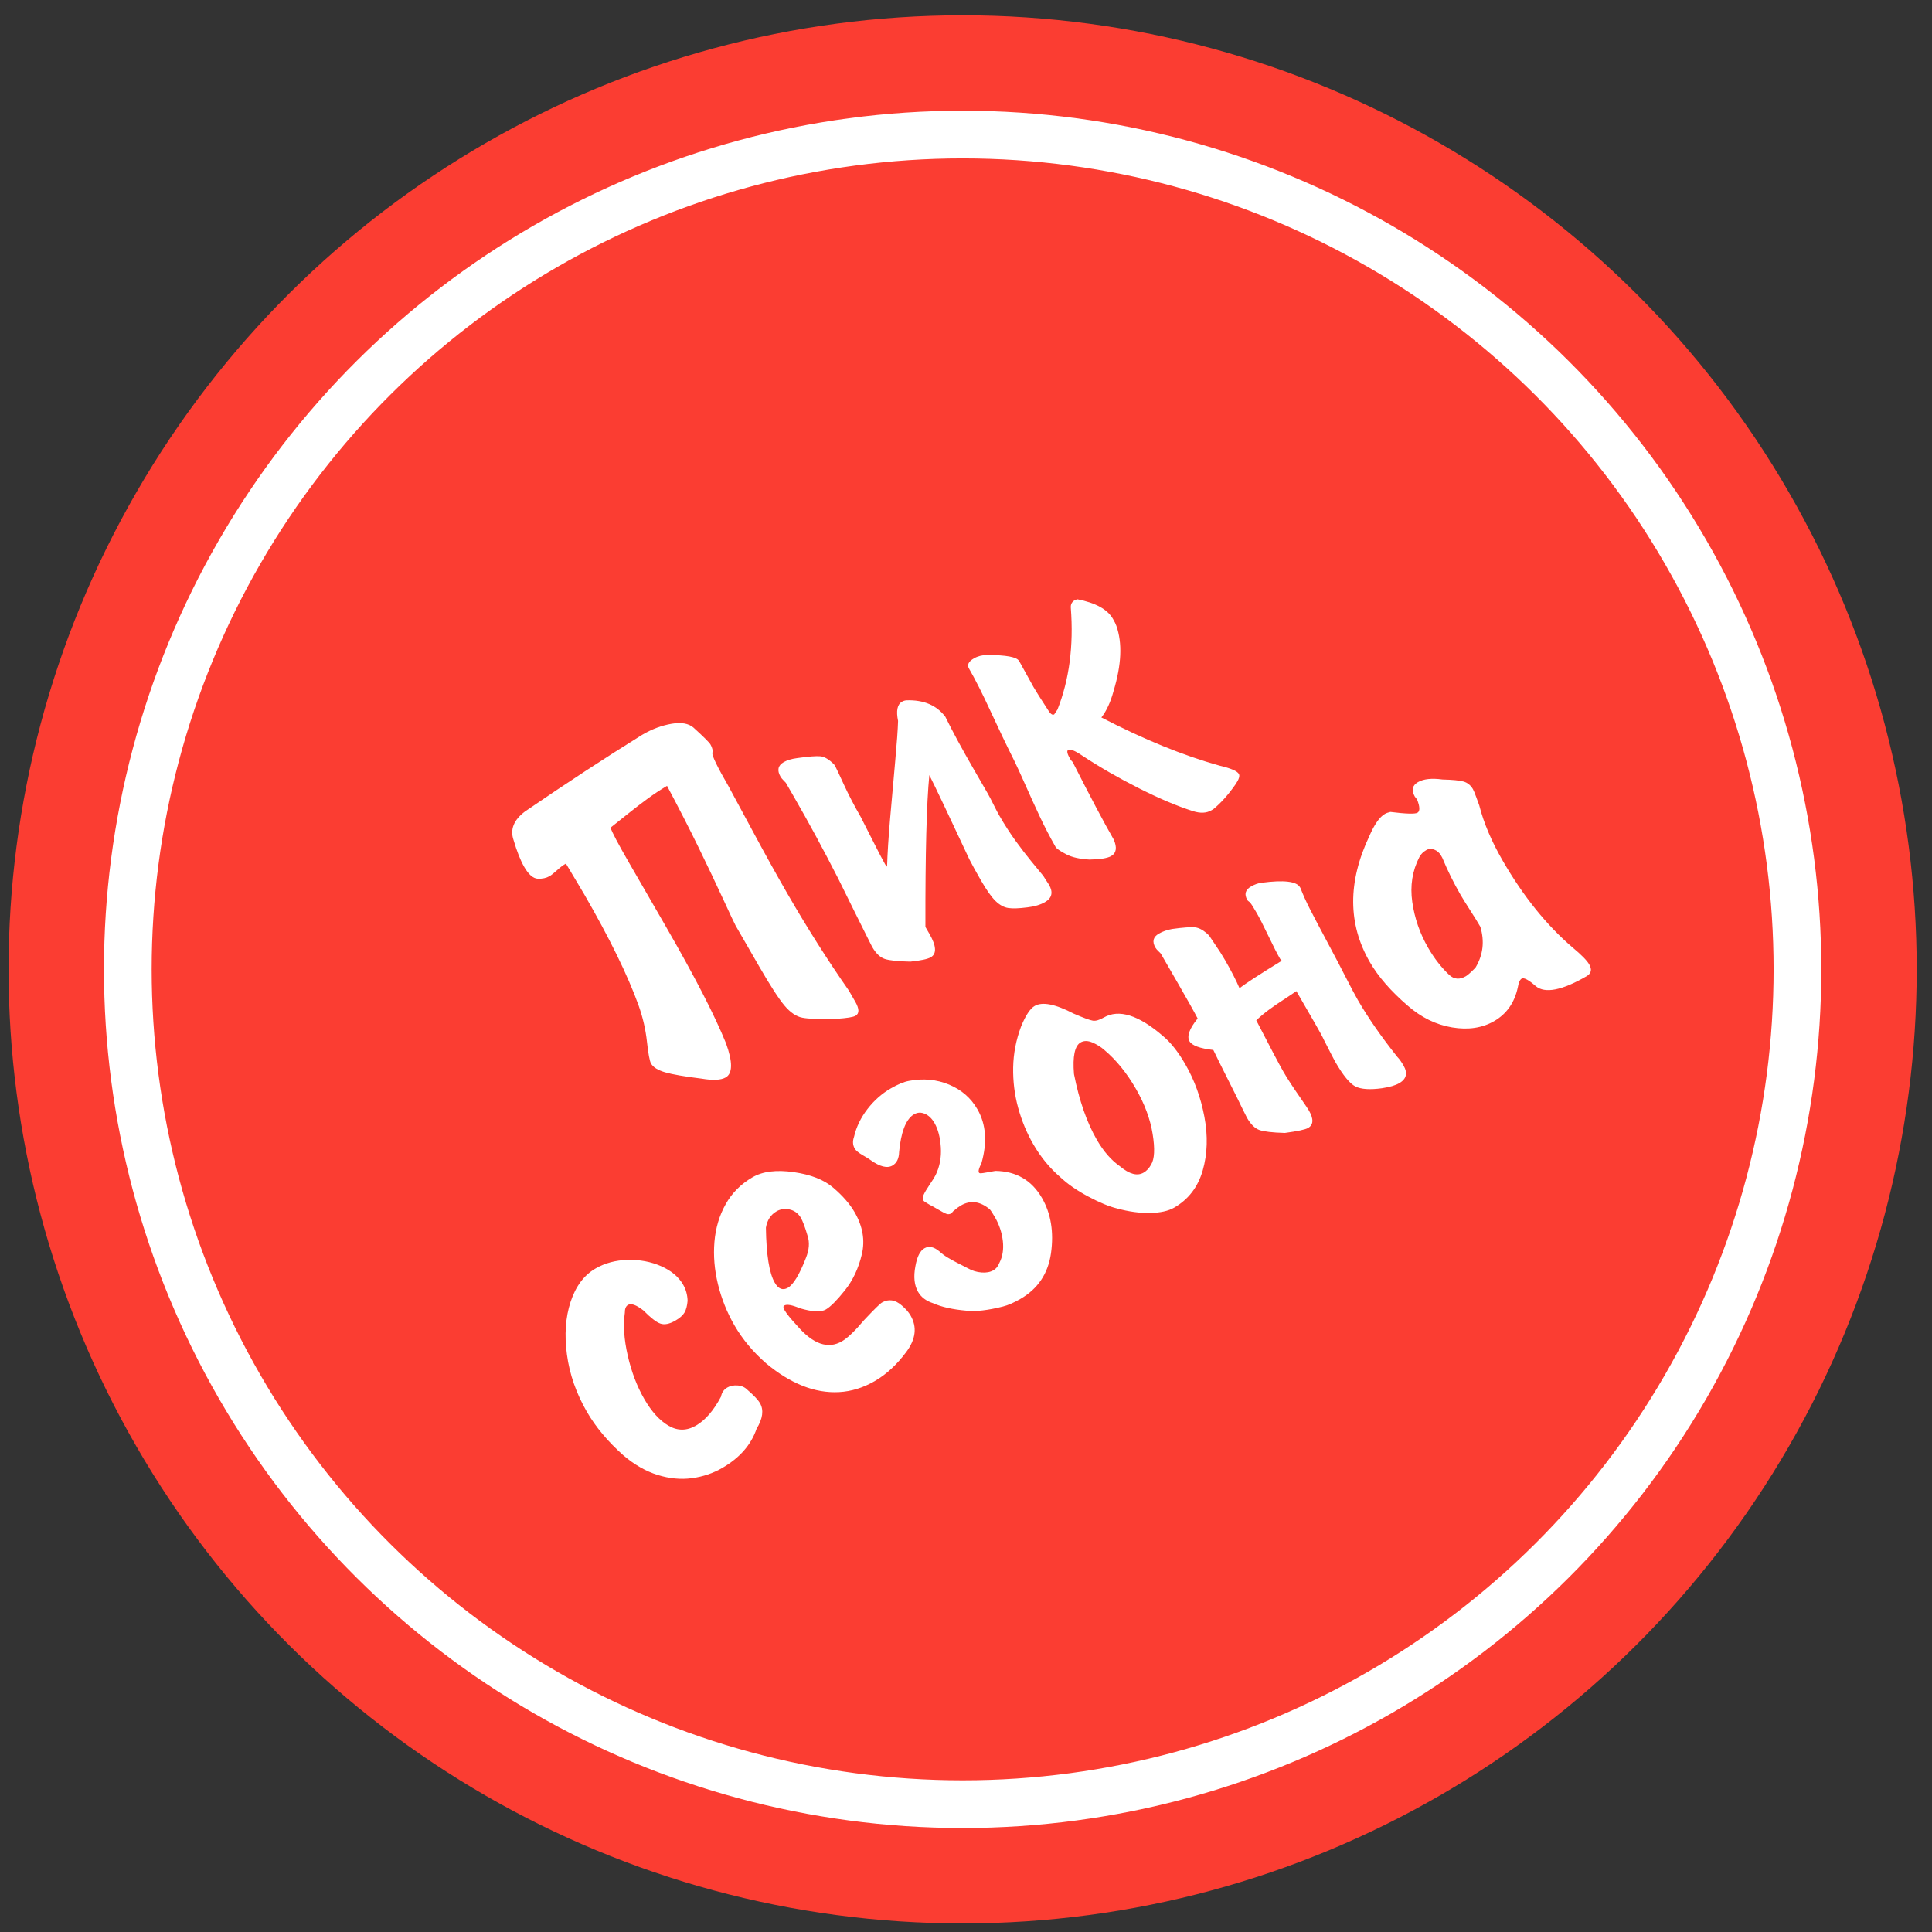 <?xml version="1.0" encoding="UTF-8"?>
<svg width="81px" height="81px" viewBox="0 0 81 81" version="1.1" xmlns="http://www.w3.org/2000/svg" xmlns:xlink="http://www.w3.org/1999/xlink">
    <rect x="0" y="0" width="81" height="81" fill="#333333" stroke="none"/>
    <!-- Generator: Sketch 42 (36781) - http://www.bohemiancoding.com/sketch -->
    <title>Sticker/Middle</title>
    <desc>Created with Sketch.</desc>
    <defs></defs>
    <g id="Page-1" stroke="none" stroke-width="1" fill="none" fill-rule="evenodd">
        <g id="Sticker/Middle" transform="translate(40.359, 40.641) rotate(-30) translate(-40.359, -40.641) translate(0.359, 0.641)">
            <ellipse id="Oval-5" fill="#FB3D32" cx="40" cy="40" rx="40" ry="40"></ellipse>
            <ellipse id="Oval-5" stroke="#FFFFFF" stroke-width="2" cx="40" cy="40" rx="35" ry="35"></ellipse>
            <path d="M27.813,27.844 L27.77,27.844 C27.655,27.844 27.512,27.863 27.34,27.901 C27.168,27.938 27.04,27.957 26.954,27.957 C26.796,27.957 26.635,27.905 26.47,27.801 C26.309,27.69 26.229,27.456 26.229,27.098 C26.229,26.775 26.288,26.373 26.406,25.889 C26.495,25.431 26.832,25.166 27.416,25.094 C29.514,24.933 31.465,24.824 33.27,24.767 L33.334,24.767 C33.775,24.767 34.189,24.838 34.578,24.981 C34.966,25.125 35.205,25.323 35.295,25.578 C35.47,26.122 35.558,26.446 35.558,26.55 C35.558,26.711 35.521,26.827 35.445,26.899 C35.374,27.01 35.338,27.524 35.338,28.44 C35.334,28.619 35.315,29.3 35.279,30.481 C35.243,31.663 35.225,32.698 35.225,33.586 C35.225,35.247 35.291,36.846 35.424,38.382 L35.424,38.914 C35.424,39.265 35.329,39.44 35.139,39.44 C35.028,39.44 34.779,39.346 34.393,39.156 C33.777,38.823 33.369,38.57 33.171,38.398 C32.972,38.227 32.839,37.954 32.773,37.582 C32.707,37.21 32.674,36.553 32.674,35.611 L32.674,33.656 C32.674,33.581 32.708,33.175 32.776,32.439 C32.844,31.703 32.908,30.897 32.969,30.02 C33.03,29.142 33.078,28.183 33.114,27.141 C32.785,27.144 32.458,27.164 32.134,27.2 C31.81,27.236 31.482,27.278 31.151,27.329 C30.82,27.379 30.499,27.427 30.187,27.474 C30.144,27.663 30.123,28.213 30.123,29.123 L30.123,32.2 C30.123,34.624 30.035,36.465 29.859,37.722 C29.713,38.545 29.471,38.957 29.134,38.957 C28.905,38.957 28.604,38.803 28.232,38.495 C27.652,38.058 27.254,37.726 27.037,37.499 C26.82,37.271 26.712,37.068 26.712,36.889 C26.712,36.771 26.816,36.476 27.023,36.006 C27.231,35.535 27.383,35.036 27.48,34.51 C27.716,33.192 27.834,31.47 27.834,29.343 C27.834,29.192 27.831,28.949 27.824,28.612 C27.817,28.276 27.813,28.02 27.813,27.844 Z M39.409,34.687 C39.696,34.222 40.073,33.655 40.54,32.987 C41.007,32.319 41.464,31.669 41.909,31.037 C42.355,30.405 42.673,29.935 42.863,29.627 C42.999,29.216 43.181,29.01 43.411,29.01 C43.479,29.01 43.545,29.026 43.609,29.058 C44.24,29.398 44.592,29.867 44.667,30.465 C44.621,31.142 44.598,31.978 44.598,32.974 L44.598,34.161 C44.598,34.268 44.59,34.436 44.576,34.666 C44.562,34.895 44.555,35.063 44.555,35.17 C44.555,35.622 44.575,36.045 44.616,36.441 C44.658,36.836 44.704,37.191 44.756,37.504 C44.808,37.817 44.852,38.082 44.888,38.296 C44.888,38.354 44.891,38.432 44.898,38.533 C44.906,38.633 44.909,38.701 44.909,38.737 C44.909,39.102 44.739,39.285 44.399,39.285 C44.177,39.285 43.928,39.226 43.652,39.107 C43.326,38.971 43.091,38.846 42.946,38.731 C42.801,38.617 42.695,38.444 42.629,38.213 C42.563,37.982 42.53,37.636 42.53,37.174 C42.53,36.748 42.537,36.404 42.551,36.143 C42.73,34.084 42.834,32.786 42.863,32.249 C42.179,33.201 41.071,35.011 39.538,37.679 L39.538,38.012 C39.538,38.599 39.391,38.893 39.098,38.893 C38.944,38.893 38.666,38.803 38.265,38.624 C37.821,38.355 37.53,38.144 37.392,37.99 C37.254,37.836 37.186,37.602 37.186,37.287 C37.186,37.251 37.189,37.19 37.196,37.104 C37.203,37.018 37.207,36.954 37.207,36.911 C37.225,36.635 37.25,36.227 37.282,35.686 C37.314,35.145 37.348,34.623 37.384,34.118 C37.456,32.757 37.492,31.445 37.492,30.181 L37.492,29.52 C37.492,29.509 37.481,29.465 37.459,29.386 C37.438,29.307 37.427,29.241 37.427,29.187 C37.427,28.879 37.567,28.725 37.846,28.725 C38.011,28.725 38.201,28.77 38.416,28.859 C38.87,29.042 39.167,29.184 39.307,29.286 C39.447,29.388 39.554,29.583 39.629,29.869 L39.629,30.003 C39.629,30.05 39.607,30.315 39.562,30.798 C39.517,31.282 39.495,31.794 39.495,32.334 C39.492,32.42 39.477,32.684 39.452,33.124 C39.427,33.564 39.41,33.892 39.401,34.107 C39.392,34.322 39.388,34.472 39.388,34.558 C39.388,34.583 39.391,34.61 39.398,34.639 C39.406,34.667 39.409,34.683 39.409,34.687 Z M48.513,30.132 C48.513,30.25 48.51,30.431 48.502,30.675 C48.495,30.918 48.492,31.104 48.492,31.233 C48.492,31.438 48.506,31.805 48.535,32.334 C48.535,32.553 48.579,32.662 48.669,32.662 C48.673,32.662 48.746,32.626 48.889,32.555 C49.942,31.72 50.814,30.584 51.505,29.144 C51.566,29.012 51.67,28.945 51.816,28.945 C51.824,28.945 51.841,28.949 51.87,28.956 C51.899,28.963 51.917,28.967 51.924,28.967 C52.511,29.479 52.805,29.964 52.805,30.422 C52.805,30.569 52.798,30.678 52.783,30.75 C52.644,31.502 52.153,32.272 51.312,33.06 C50.975,33.396 50.644,33.631 50.318,33.763 C51.403,35.457 52.497,36.866 53.6,37.99 C53.951,38.32 54.126,38.554 54.126,38.694 C54.126,38.791 54.015,38.893 53.793,39 C53.306,39.229 52.86,39.376 52.456,39.44 L52.364,39.44 C52.124,39.44 51.897,39.322 51.682,39.086 C51.217,38.577 50.722,37.922 50.197,37.12 C49.672,36.318 49.215,35.528 48.825,34.751 C48.664,34.415 48.531,34.247 48.427,34.247 C48.352,34.247 48.314,34.372 48.314,34.623 C48.314,34.648 48.318,34.676 48.325,34.708 C48.332,34.741 48.338,34.764 48.341,34.778 C48.252,36.436 48.207,37.661 48.207,38.452 C48.168,38.817 48.021,39 47.767,39 C47.588,39 47.301,38.891 46.907,38.672 C46.563,38.447 46.322,38.225 46.182,38.006 C46.042,37.788 45.962,37.629 45.94,37.528 C45.944,37.013 45.965,36.524 46.005,36.062 C46.044,35.6 46.091,35.117 46.145,34.612 C46.198,34.107 46.232,33.743 46.247,33.521 C46.29,32.795 46.349,32.026 46.424,31.215 C46.499,30.404 46.537,29.735 46.537,29.208 C46.537,29.033 46.667,28.945 46.929,28.945 C47.115,28.945 47.299,28.997 47.482,29.101 C48.169,29.499 48.513,29.792 48.513,29.982 L48.513,30.132 Z M21.26,45.695 C21.117,45.344 20.97,45.169 20.82,45.169 C20.712,45.169 20.618,45.242 20.535,45.389 C20.213,45.797 19.949,46.336 19.743,47.006 C19.537,47.675 19.434,48.316 19.434,48.929 C19.434,49.541 19.542,50.035 19.759,50.411 C19.976,50.787 20.308,50.975 20.755,50.975 C21.207,50.975 21.711,50.8 22.27,50.449 C22.381,50.316 22.521,50.25 22.689,50.25 C22.829,50.25 22.967,50.297 23.105,50.39 C23.243,50.483 23.332,50.604 23.371,50.755 C23.489,51.095 23.548,51.344 23.548,51.501 C23.548,51.834 23.328,52.121 22.888,52.361 C22.351,52.83 21.661,53.064 20.82,53.064 C20.376,53.064 19.937,52.976 19.504,52.799 C19.071,52.621 18.679,52.343 18.328,51.963 C17.977,51.584 17.699,51.108 17.495,50.535 C17.219,49.708 17.082,48.923 17.082,48.182 C17.082,47.294 17.24,46.464 17.557,45.693 C17.874,44.921 18.288,44.307 18.8,43.85 C19.312,43.394 19.846,43.166 20.401,43.166 C20.856,43.166 21.305,43.286 21.749,43.528 C22.193,43.77 22.553,44.079 22.829,44.455 C23.104,44.831 23.242,45.208 23.242,45.588 C23.242,45.824 23.183,46.052 23.065,46.27 C22.943,46.445 22.822,46.566 22.702,46.633 C22.582,46.699 22.417,46.732 22.206,46.732 C21.919,46.732 21.717,46.663 21.599,46.525 C21.48,46.387 21.368,46.111 21.26,45.695 Z M30.746,50.932 C30.817,51.129 30.853,51.312 30.853,51.48 C30.853,52.035 30.547,52.445 29.935,52.71 C29.322,52.975 28.735,53.107 28.173,53.107 C27.618,53.107 27.112,52.992 26.656,52.761 C26.199,52.53 25.8,52.198 25.458,51.765 C25.116,51.331 24.832,50.805 24.606,50.186 C24.37,49.498 24.252,48.816 24.252,48.139 C24.252,47.516 24.34,46.905 24.515,46.305 C24.691,45.705 24.945,45.166 25.278,44.688 C25.611,44.21 26.01,43.833 26.476,43.558 C26.941,43.282 27.455,43.144 28.017,43.144 C28.508,43.144 29.039,43.369 29.612,43.818 C30.185,44.267 30.556,44.732 30.724,45.212 C30.9,45.706 30.987,46.154 30.987,46.555 C30.987,47.235 30.781,47.795 30.367,48.233 C29.953,48.672 29.496,48.99 28.995,49.187 C28.493,49.383 28.13,49.482 27.904,49.482 C27.664,49.482 27.356,49.283 26.98,48.886 C26.769,48.606 26.601,48.467 26.476,48.467 C26.418,48.467 26.39,48.526 26.39,48.644 C26.39,48.812 26.433,49.084 26.519,49.46 C26.708,50.47 27.142,50.975 27.818,50.975 C28.09,50.975 28.508,50.873 29.07,50.669 C29.653,50.493 29.992,50.406 30.085,50.406 C30.407,50.406 30.627,50.581 30.746,50.932 Z M28.259,47.194 C28.552,46.965 28.728,46.707 28.785,46.42 C28.875,46.055 28.919,45.785 28.919,45.609 C28.909,45.395 28.828,45.22 28.678,45.086 C28.527,44.951 28.359,44.884 28.173,44.884 C27.89,44.884 27.646,45.008 27.442,45.255 C26.887,46.25 26.61,46.977 26.61,47.436 C26.61,47.743 26.733,47.897 26.98,47.897 C27.249,47.897 27.675,47.663 28.259,47.194 Z M32.545,43.805 C32.835,43.493 33.191,43.251 33.614,43.077 C34.036,42.903 34.464,42.816 34.897,42.816 C35.241,42.816 35.513,42.852 35.714,42.924 C36.287,43.124 36.745,43.448 37.089,43.896 C37.433,44.344 37.604,44.841 37.604,45.389 C37.604,46.116 37.275,46.798 36.616,47.436 C36.426,47.557 36.332,47.652 36.332,47.72 C36.332,47.745 36.35,47.768 36.388,47.787 C36.426,47.807 36.504,47.838 36.624,47.881 C36.744,47.924 36.858,47.965 36.965,48.005 C37.714,48.452 38.088,49.106 38.088,49.965 C38.088,50.717 37.81,51.45 37.255,52.162 C36.722,52.839 36.033,53.177 35.188,53.177 C34.869,53.177 34.604,53.147 34.393,53.086 C33.77,52.91 33.3,52.706 32.985,52.474 C32.509,52.141 32.156,51.817 31.927,51.501 C31.723,51.276 31.621,51.034 31.621,50.776 C31.621,50.458 31.768,50.128 32.062,49.788 C32.319,49.48 32.554,49.326 32.765,49.326 C32.984,49.326 33.145,49.473 33.249,49.767 C33.288,49.892 33.342,50.016 33.41,50.14 C33.478,50.263 33.553,50.389 33.635,50.516 C33.718,50.643 33.816,50.796 33.931,50.975 C34.031,51.143 34.163,51.285 34.328,51.399 C34.493,51.514 34.654,51.571 34.812,51.571 C34.937,51.571 35.055,51.527 35.166,51.437 C35.424,51.276 35.623,51.032 35.765,50.707 C35.906,50.381 35.977,50.039 35.977,49.681 C35.977,49.487 35.97,49.355 35.956,49.283 C35.773,48.785 35.451,48.537 34.989,48.537 C34.889,48.537 34.763,48.551 34.613,48.58 C34.595,48.58 34.57,48.587 34.538,48.601 C34.505,48.615 34.487,48.623 34.484,48.623 C34.402,48.623 34.337,48.596 34.291,48.542 C34.244,48.488 34.172,48.375 34.076,48.204 C33.979,48.032 33.909,47.915 33.866,47.854 C33.777,47.697 33.732,47.607 33.732,47.586 C33.732,47.504 33.774,47.431 33.858,47.368 C33.942,47.306 34.084,47.226 34.282,47.129 C34.481,47.033 34.622,46.958 34.704,46.904 C35.034,46.682 35.291,46.382 35.478,46.004 C35.664,45.626 35.757,45.289 35.757,44.992 C35.757,44.77 35.705,44.59 35.601,44.452 C35.497,44.314 35.367,44.245 35.209,44.245 L35.145,44.245 C34.765,44.281 34.339,44.632 33.866,45.298 C33.723,45.534 33.548,45.652 33.34,45.652 C33.086,45.652 32.858,45.432 32.658,44.992 C32.643,44.949 32.584,44.838 32.48,44.659 C32.377,44.48 32.325,44.342 32.325,44.245 C32.325,44.077 32.398,43.93 32.545,43.805 Z M45.876,46.619 C46.023,47.013 46.096,47.513 46.096,48.118 C46.096,48.877 45.96,49.644 45.688,50.419 C45.416,51.194 45.02,51.833 44.501,52.334 C43.982,52.835 43.377,53.086 42.686,53.086 C42.403,53.086 42.072,52.981 41.695,52.772 C41.317,52.562 40.951,52.278 40.596,51.92 C40.346,51.681 40.078,51.331 39.793,50.873 C39.509,50.415 39.307,49.987 39.189,49.589 C38.996,49.038 38.899,48.451 38.899,47.828 C38.899,47.283 38.971,46.737 39.114,46.189 C39.257,45.642 39.479,45.118 39.78,44.618 C40.081,44.119 40.462,43.679 40.924,43.3 C41.321,42.992 41.629,42.838 41.848,42.838 C42.22,42.838 42.639,43.203 43.104,43.934 C43.373,44.295 43.556,44.515 43.652,44.592 C43.749,44.669 43.903,44.707 44.114,44.707 C44.845,44.707 45.432,45.344 45.876,46.619 Z M41.848,46.136 C41.482,47.21 41.3,48.164 41.3,48.999 C41.3,49.564 41.395,50.048 41.584,50.449 C41.76,50.932 42.002,51.174 42.31,51.174 C42.456,51.174 42.603,51.129 42.75,51.04 C42.99,50.911 43.223,50.551 43.448,49.96 C43.674,49.369 43.787,48.703 43.787,47.962 C43.787,47.196 43.676,46.506 43.454,45.894 C43.396,45.719 43.305,45.547 43.18,45.378 C43.054,45.21 42.911,45.126 42.75,45.126 C42.467,45.126 42.166,45.463 41.848,46.136 Z M49.593,48.005 C49.532,49.283 49.501,50.098 49.501,50.449 C49.501,50.778 49.525,51.211 49.571,51.749 C49.6,52.099 49.614,52.311 49.614,52.382 C49.614,52.794 49.482,53 49.217,53 C49.084,53 48.769,52.898 48.271,52.694 C47.824,52.418 47.536,52.204 47.407,52.052 C47.278,51.9 47.213,51.666 47.213,51.351 C47.213,51.312 47.217,51.251 47.224,51.168 C47.231,51.086 47.235,51.022 47.235,50.975 C47.26,50.667 47.289,50.205 47.323,49.589 C47.358,48.973 47.387,48.504 47.412,48.182 C46.957,47.846 46.73,47.573 46.73,47.366 C46.73,47.126 46.988,46.907 47.503,46.71 C47.518,46.37 47.525,45.826 47.525,45.078 L47.525,43.584 C47.525,43.57 47.513,43.524 47.49,43.448 C47.467,43.371 47.455,43.305 47.455,43.251 C47.455,42.961 47.595,42.816 47.874,42.816 C48.057,42.816 48.248,42.852 48.449,42.924 C48.889,43.103 49.181,43.245 49.324,43.351 C49.467,43.456 49.578,43.651 49.657,43.934 C49.657,43.973 49.668,44.129 49.689,44.401 C49.711,44.673 49.722,44.929 49.722,45.169 C49.722,45.695 49.7,46.136 49.657,46.49 C49.958,46.444 50.662,46.406 51.768,46.377 C51.768,46.363 51.764,46.345 51.757,46.324 C51.75,46.302 51.747,46.284 51.747,46.27 C51.747,46.037 51.765,45.677 51.803,45.19 C51.841,44.703 51.859,44.344 51.859,44.111 C51.859,43.846 51.852,43.678 51.838,43.606 C51.838,43.595 51.83,43.572 51.814,43.536 C51.798,43.5 51.79,43.472 51.79,43.45 C51.79,43.174 51.929,43.037 52.208,43.037 C52.384,43.037 52.538,43.065 52.67,43.123 C53.537,43.481 53.97,43.803 53.97,44.089 L53.97,44.132 C53.924,44.426 53.891,44.747 53.874,45.096 C53.856,45.446 53.835,45.973 53.812,46.678 C53.788,47.384 53.768,47.892 53.75,48.204 C53.721,48.762 53.707,49.158 53.707,49.391 C53.707,50.261 53.788,51.229 53.949,52.296 C53.977,52.4 53.992,52.547 53.992,52.737 C53.992,53.102 53.816,53.285 53.465,53.285 C53.283,53.285 53.039,53.226 52.735,53.107 C52.262,52.914 51.953,52.707 51.808,52.487 C51.663,52.267 51.591,51.829 51.591,51.174 C51.591,51.074 51.607,50.73 51.639,50.143 C51.653,50.01 51.661,49.745 51.661,49.348 L51.661,47.785 C51.51,47.799 51.296,47.813 51.019,47.828 C50.741,47.842 50.492,47.862 50.27,47.887 C50.048,47.912 49.822,47.951 49.593,48.005 Z M59.755,46.001 L59.755,45.894 C59.755,45.758 59.715,45.64 59.634,45.54 C59.553,45.439 59.454,45.389 59.336,45.389 C59.182,45.389 59.049,45.425 58.938,45.497 C58.394,45.847 57.994,46.342 57.738,46.979 C57.482,47.616 57.354,48.281 57.354,48.972 C57.354,49.491 57.42,49.969 57.553,50.406 C57.635,50.667 57.827,50.798 58.127,50.798 C58.217,50.798 58.392,50.762 58.654,50.69 C59.198,50.39 59.544,49.928 59.69,49.305 C59.69,49.09 59.682,48.819 59.666,48.491 C59.65,48.163 59.642,47.906 59.642,47.72 C59.642,47.144 59.68,46.571 59.755,46.001 Z M59.776,52.296 C59.336,52.78 58.815,53.021 58.213,53.021 C57.637,53.021 57.085,52.804 56.556,52.369 C56.028,51.934 55.642,51.36 55.399,50.647 C55.091,49.767 54.937,48.973 54.937,48.268 C54.937,46.428 55.809,44.902 57.553,43.692 C57.986,43.37 58.332,43.208 58.589,43.208 C58.657,43.208 58.738,43.223 58.831,43.251 C59.357,43.649 59.68,43.848 59.798,43.848 C59.923,43.848 60.011,43.687 60.061,43.364 C60.061,43.35 60.057,43.321 60.05,43.278 C60.043,43.235 60.04,43.212 60.04,43.208 C60.04,42.901 60.179,42.747 60.458,42.747 C60.727,42.747 61.042,42.886 61.404,43.166 C61.762,43.384 62.002,43.556 62.124,43.681 C62.245,43.806 62.306,43.964 62.306,44.154 C62.306,44.218 62.29,44.34 62.258,44.519 C62.226,44.698 62.204,44.82 62.193,44.884 C61.989,45.611 61.887,46.438 61.887,47.366 C61.887,49.106 62.129,50.655 62.612,52.012 C62.773,52.449 62.854,52.764 62.854,52.957 C62.854,53.204 62.738,53.328 62.505,53.328 C61.316,53.328 60.634,53.093 60.458,52.624 C60.33,52.244 60.211,52.055 60.104,52.055 C60.018,52.055 59.909,52.135 59.776,52.296 Z" id="Пик-сезона" fill="#FFFFFF"></path>
        </g>
    </g>
</svg>